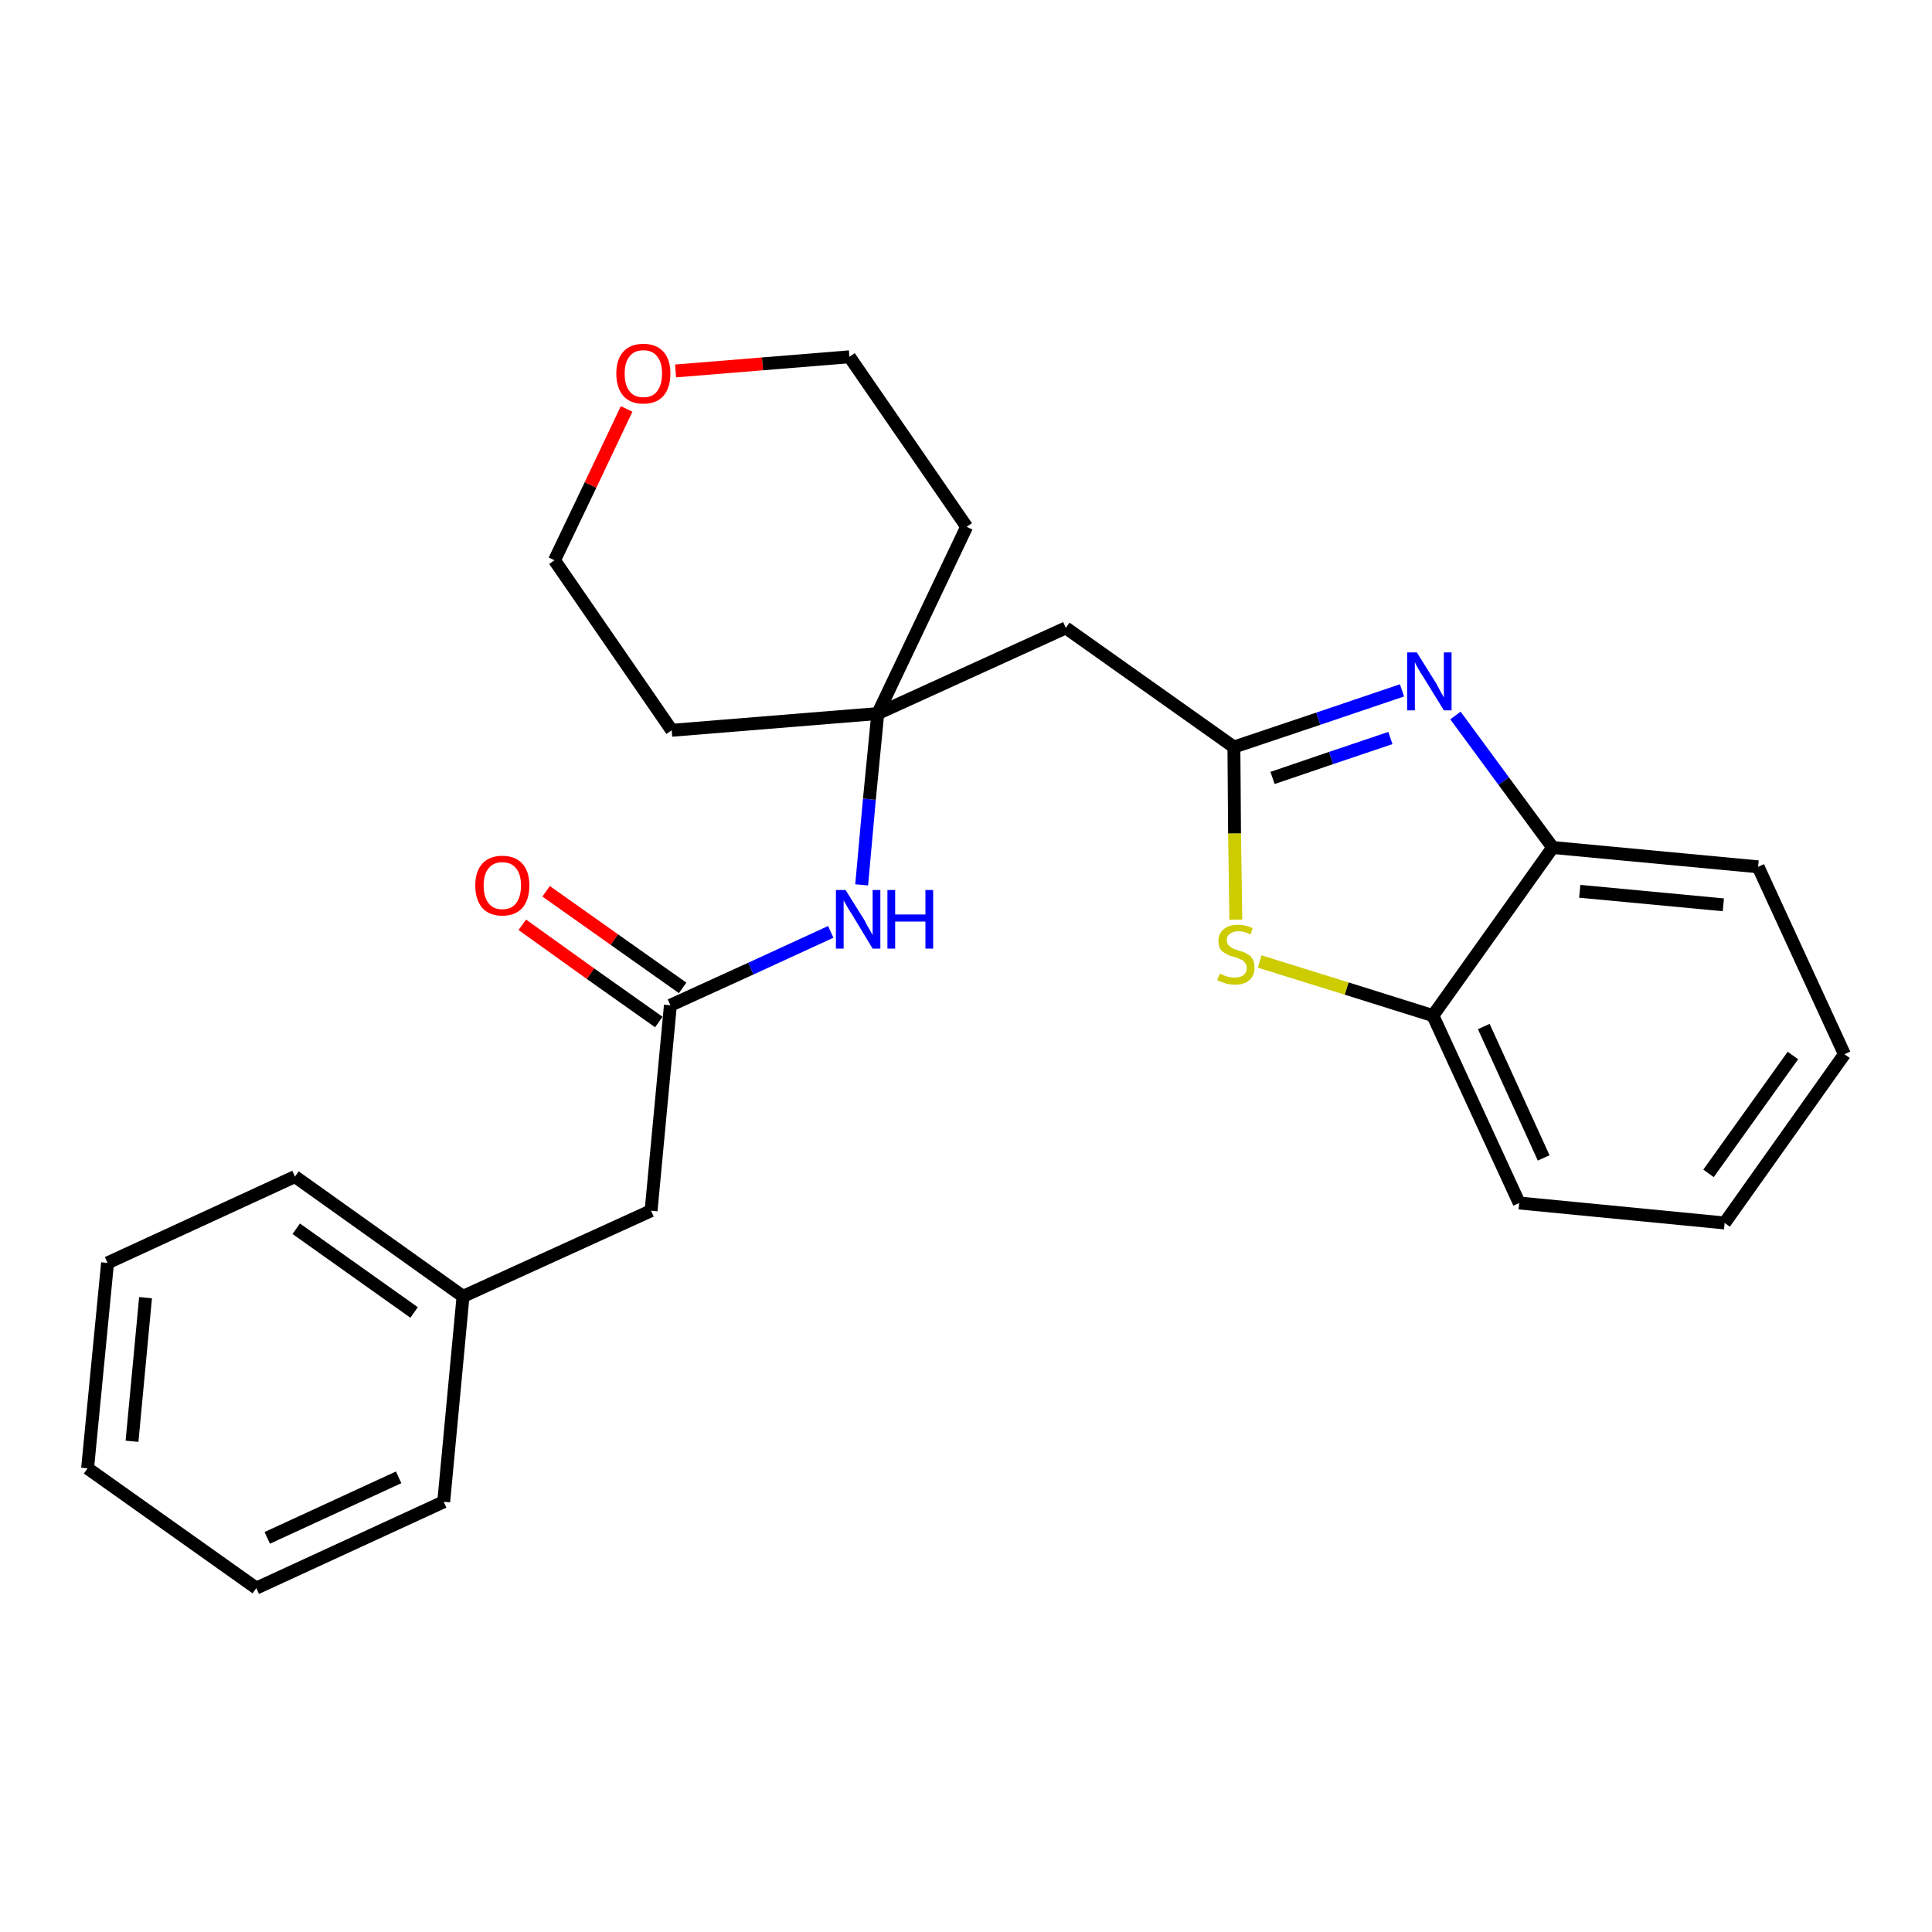 <?xml version='1.0' encoding='iso-8859-1'?>
<svg version='1.1' baseProfile='full'
              xmlns='http://www.w3.org/2000/svg'
                      xmlns:rdkit='http://www.rdkit.org/xml'
                      xmlns:xlink='http://www.w3.org/1999/xlink'
                  xml:space='preserve'
width='300px' height='300px' viewBox='0 0 300 300'>
<!-- END OF HEADER -->
<path class='bond-0 atom-0 atom-1' d='M 81.1,143.6 L 91.7,151.2' style='fill:none;fill-rule:evenodd;stroke:#FF0000;stroke-width:2.0px;stroke-linecap:butt;stroke-linejoin:miter;stroke-opacity:1' />
<path class='bond-0 atom-0 atom-1' d='M 91.7,151.2 L 102.3,158.7' style='fill:none;fill-rule:evenodd;stroke:#000000;stroke-width:2.0px;stroke-linecap:butt;stroke-linejoin:miter;stroke-opacity:1' />
<path class='bond-0 atom-0 atom-1' d='M 84.8,138.4 L 95.4,145.9' style='fill:none;fill-rule:evenodd;stroke:#FF0000;stroke-width:2.0px;stroke-linecap:butt;stroke-linejoin:miter;stroke-opacity:1' />
<path class='bond-0 atom-0 atom-1' d='M 95.4,145.9 L 106.0,153.4' style='fill:none;fill-rule:evenodd;stroke:#000000;stroke-width:2.0px;stroke-linecap:butt;stroke-linejoin:miter;stroke-opacity:1' />
<path class='bond-1 atom-1 atom-2' d='M 104.1,156.1 L 101.1,188.0' style='fill:none;fill-rule:evenodd;stroke:#000000;stroke-width:2.0px;stroke-linecap:butt;stroke-linejoin:miter;stroke-opacity:1' />
<path class='bond-8 atom-1 atom-9' d='M 104.1,156.1 L 116.6,150.4' style='fill:none;fill-rule:evenodd;stroke:#000000;stroke-width:2.0px;stroke-linecap:butt;stroke-linejoin:miter;stroke-opacity:1' />
<path class='bond-8 atom-1 atom-9' d='M 116.6,150.4 L 129.0,144.7' style='fill:none;fill-rule:evenodd;stroke:#0000FF;stroke-width:2.0px;stroke-linecap:butt;stroke-linejoin:miter;stroke-opacity:1' />
<path class='bond-2 atom-2 atom-3' d='M 101.1,188.0 L 71.9,201.3' style='fill:none;fill-rule:evenodd;stroke:#000000;stroke-width:2.0px;stroke-linecap:butt;stroke-linejoin:miter;stroke-opacity:1' />
<path class='bond-3 atom-3 atom-4' d='M 71.9,201.3 L 45.8,182.7' style='fill:none;fill-rule:evenodd;stroke:#000000;stroke-width:2.0px;stroke-linecap:butt;stroke-linejoin:miter;stroke-opacity:1' />
<path class='bond-3 atom-3 atom-4' d='M 64.3,203.8 L 46.0,190.8' style='fill:none;fill-rule:evenodd;stroke:#000000;stroke-width:2.0px;stroke-linecap:butt;stroke-linejoin:miter;stroke-opacity:1' />
<path class='bond-25 atom-8 atom-3' d='M 68.9,233.2 L 71.9,201.3' style='fill:none;fill-rule:evenodd;stroke:#000000;stroke-width:2.0px;stroke-linecap:butt;stroke-linejoin:miter;stroke-opacity:1' />
<path class='bond-4 atom-4 atom-5' d='M 45.8,182.7 L 16.7,196.1' style='fill:none;fill-rule:evenodd;stroke:#000000;stroke-width:2.0px;stroke-linecap:butt;stroke-linejoin:miter;stroke-opacity:1' />
<path class='bond-5 atom-5 atom-6' d='M 16.7,196.1 L 13.6,228.0' style='fill:none;fill-rule:evenodd;stroke:#000000;stroke-width:2.0px;stroke-linecap:butt;stroke-linejoin:miter;stroke-opacity:1' />
<path class='bond-5 atom-5 atom-6' d='M 22.6,201.5 L 20.5,223.8' style='fill:none;fill-rule:evenodd;stroke:#000000;stroke-width:2.0px;stroke-linecap:butt;stroke-linejoin:miter;stroke-opacity:1' />
<path class='bond-6 atom-6 atom-7' d='M 13.6,228.0 L 39.8,246.6' style='fill:none;fill-rule:evenodd;stroke:#000000;stroke-width:2.0px;stroke-linecap:butt;stroke-linejoin:miter;stroke-opacity:1' />
<path class='bond-7 atom-7 atom-8' d='M 39.8,246.6 L 68.9,233.2' style='fill:none;fill-rule:evenodd;stroke:#000000;stroke-width:2.0px;stroke-linecap:butt;stroke-linejoin:miter;stroke-opacity:1' />
<path class='bond-7 atom-7 atom-8' d='M 41.5,238.8 L 61.9,229.4' style='fill:none;fill-rule:evenodd;stroke:#000000;stroke-width:2.0px;stroke-linecap:butt;stroke-linejoin:miter;stroke-opacity:1' />
<path class='bond-9 atom-9 atom-10' d='M 133.8,137.4 L 135.0,124.1' style='fill:none;fill-rule:evenodd;stroke:#0000FF;stroke-width:2.0px;stroke-linecap:butt;stroke-linejoin:miter;stroke-opacity:1' />
<path class='bond-9 atom-9 atom-10' d='M 135.0,124.1 L 136.3,110.8' style='fill:none;fill-rule:evenodd;stroke:#000000;stroke-width:2.0px;stroke-linecap:butt;stroke-linejoin:miter;stroke-opacity:1' />
<path class='bond-10 atom-10 atom-11' d='M 136.3,110.8 L 165.5,97.5' style='fill:none;fill-rule:evenodd;stroke:#000000;stroke-width:2.0px;stroke-linecap:butt;stroke-linejoin:miter;stroke-opacity:1' />
<path class='bond-20 atom-10 atom-21' d='M 136.3,110.8 L 104.3,113.4' style='fill:none;fill-rule:evenodd;stroke:#000000;stroke-width:2.0px;stroke-linecap:butt;stroke-linejoin:miter;stroke-opacity:1' />
<path class='bond-26 atom-25 atom-10' d='M 150.1,81.8 L 136.3,110.8' style='fill:none;fill-rule:evenodd;stroke:#000000;stroke-width:2.0px;stroke-linecap:butt;stroke-linejoin:miter;stroke-opacity:1' />
<path class='bond-11 atom-11 atom-12' d='M 165.5,97.5 L 191.6,116.0' style='fill:none;fill-rule:evenodd;stroke:#000000;stroke-width:2.0px;stroke-linecap:butt;stroke-linejoin:miter;stroke-opacity:1' />
<path class='bond-12 atom-12 atom-13' d='M 191.6,116.0 L 204.7,111.6' style='fill:none;fill-rule:evenodd;stroke:#000000;stroke-width:2.0px;stroke-linecap:butt;stroke-linejoin:miter;stroke-opacity:1' />
<path class='bond-12 atom-12 atom-13' d='M 204.7,111.6 L 217.7,107.2' style='fill:none;fill-rule:evenodd;stroke:#0000FF;stroke-width:2.0px;stroke-linecap:butt;stroke-linejoin:miter;stroke-opacity:1' />
<path class='bond-12 atom-12 atom-13' d='M 197.6,120.8 L 206.7,117.7' style='fill:none;fill-rule:evenodd;stroke:#000000;stroke-width:2.0px;stroke-linecap:butt;stroke-linejoin:miter;stroke-opacity:1' />
<path class='bond-12 atom-12 atom-13' d='M 206.7,117.7 L 215.9,114.6' style='fill:none;fill-rule:evenodd;stroke:#0000FF;stroke-width:2.0px;stroke-linecap:butt;stroke-linejoin:miter;stroke-opacity:1' />
<path class='bond-27 atom-20 atom-12' d='M 191.9,142.8 L 191.7,129.4' style='fill:none;fill-rule:evenodd;stroke:#CCCC00;stroke-width:2.0px;stroke-linecap:butt;stroke-linejoin:miter;stroke-opacity:1' />
<path class='bond-27 atom-20 atom-12' d='M 191.7,129.4 L 191.6,116.0' style='fill:none;fill-rule:evenodd;stroke:#000000;stroke-width:2.0px;stroke-linecap:butt;stroke-linejoin:miter;stroke-opacity:1' />
<path class='bond-13 atom-13 atom-14' d='M 226.0,111.1 L 233.5,121.3' style='fill:none;fill-rule:evenodd;stroke:#0000FF;stroke-width:2.0px;stroke-linecap:butt;stroke-linejoin:miter;stroke-opacity:1' />
<path class='bond-13 atom-13 atom-14' d='M 233.5,121.3 L 241.1,131.6' style='fill:none;fill-rule:evenodd;stroke:#000000;stroke-width:2.0px;stroke-linecap:butt;stroke-linejoin:miter;stroke-opacity:1' />
<path class='bond-14 atom-14 atom-15' d='M 241.1,131.6 L 273.0,134.6' style='fill:none;fill-rule:evenodd;stroke:#000000;stroke-width:2.0px;stroke-linecap:butt;stroke-linejoin:miter;stroke-opacity:1' />
<path class='bond-14 atom-14 atom-15' d='M 245.3,138.4 L 267.6,140.5' style='fill:none;fill-rule:evenodd;stroke:#000000;stroke-width:2.0px;stroke-linecap:butt;stroke-linejoin:miter;stroke-opacity:1' />
<path class='bond-28 atom-19 atom-14' d='M 222.5,157.7 L 241.1,131.6' style='fill:none;fill-rule:evenodd;stroke:#000000;stroke-width:2.0px;stroke-linecap:butt;stroke-linejoin:miter;stroke-opacity:1' />
<path class='bond-15 atom-15 atom-16' d='M 273.0,134.6 L 286.4,163.7' style='fill:none;fill-rule:evenodd;stroke:#000000;stroke-width:2.0px;stroke-linecap:butt;stroke-linejoin:miter;stroke-opacity:1' />
<path class='bond-16 atom-16 atom-17' d='M 286.4,163.7 L 267.8,189.9' style='fill:none;fill-rule:evenodd;stroke:#000000;stroke-width:2.0px;stroke-linecap:butt;stroke-linejoin:miter;stroke-opacity:1' />
<path class='bond-16 atom-16 atom-17' d='M 278.4,163.9 L 265.3,182.2' style='fill:none;fill-rule:evenodd;stroke:#000000;stroke-width:2.0px;stroke-linecap:butt;stroke-linejoin:miter;stroke-opacity:1' />
<path class='bond-17 atom-17 atom-18' d='M 267.8,189.9 L 235.9,186.8' style='fill:none;fill-rule:evenodd;stroke:#000000;stroke-width:2.0px;stroke-linecap:butt;stroke-linejoin:miter;stroke-opacity:1' />
<path class='bond-18 atom-18 atom-19' d='M 235.9,186.8 L 222.5,157.7' style='fill:none;fill-rule:evenodd;stroke:#000000;stroke-width:2.0px;stroke-linecap:butt;stroke-linejoin:miter;stroke-opacity:1' />
<path class='bond-18 atom-18 atom-19' d='M 239.7,179.8 L 230.4,159.4' style='fill:none;fill-rule:evenodd;stroke:#000000;stroke-width:2.0px;stroke-linecap:butt;stroke-linejoin:miter;stroke-opacity:1' />
<path class='bond-19 atom-19 atom-20' d='M 222.5,157.7 L 209.1,153.5' style='fill:none;fill-rule:evenodd;stroke:#000000;stroke-width:2.0px;stroke-linecap:butt;stroke-linejoin:miter;stroke-opacity:1' />
<path class='bond-19 atom-19 atom-20' d='M 209.1,153.5 L 195.6,149.3' style='fill:none;fill-rule:evenodd;stroke:#CCCC00;stroke-width:2.0px;stroke-linecap:butt;stroke-linejoin:miter;stroke-opacity:1' />
<path class='bond-21 atom-21 atom-22' d='M 104.3,113.4 L 86.1,87.0' style='fill:none;fill-rule:evenodd;stroke:#000000;stroke-width:2.0px;stroke-linecap:butt;stroke-linejoin:miter;stroke-opacity:1' />
<path class='bond-22 atom-22 atom-23' d='M 86.1,87.0 L 91.7,75.3' style='fill:none;fill-rule:evenodd;stroke:#000000;stroke-width:2.0px;stroke-linecap:butt;stroke-linejoin:miter;stroke-opacity:1' />
<path class='bond-22 atom-22 atom-23' d='M 91.7,75.3 L 97.3,63.5' style='fill:none;fill-rule:evenodd;stroke:#FF0000;stroke-width:2.0px;stroke-linecap:butt;stroke-linejoin:miter;stroke-opacity:1' />
<path class='bond-23 atom-23 atom-24' d='M 104.9,57.6 L 118.4,56.5' style='fill:none;fill-rule:evenodd;stroke:#FF0000;stroke-width:2.0px;stroke-linecap:butt;stroke-linejoin:miter;stroke-opacity:1' />
<path class='bond-23 atom-23 atom-24' d='M 118.4,56.5 L 131.9,55.4' style='fill:none;fill-rule:evenodd;stroke:#000000;stroke-width:2.0px;stroke-linecap:butt;stroke-linejoin:miter;stroke-opacity:1' />
<path class='bond-24 atom-24 atom-25' d='M 131.9,55.4 L 150.1,81.8' style='fill:none;fill-rule:evenodd;stroke:#000000;stroke-width:2.0px;stroke-linecap:butt;stroke-linejoin:miter;stroke-opacity:1' />
<path  class='atom-0' d='M 73.8 137.5
Q 73.8 135.3, 74.9 134.1
Q 76.0 132.9, 78.0 132.9
Q 80.0 132.9, 81.1 134.1
Q 82.2 135.3, 82.2 137.5
Q 82.2 139.7, 81.1 141.0
Q 80.0 142.2, 78.0 142.2
Q 76.0 142.2, 74.9 141.0
Q 73.8 139.7, 73.8 137.5
M 78.0 141.2
Q 79.4 141.2, 80.1 140.3
Q 80.9 139.3, 80.9 137.5
Q 80.9 135.7, 80.1 134.8
Q 79.4 133.9, 78.0 133.9
Q 76.6 133.9, 75.9 134.8
Q 75.1 135.7, 75.1 137.5
Q 75.1 139.3, 75.9 140.3
Q 76.6 141.2, 78.0 141.2
' fill='#FF0000'/>
<path  class='atom-9' d='M 131.3 138.2
L 134.3 143.0
Q 134.5 143.5, 135.0 144.3
Q 135.5 145.2, 135.5 145.2
L 135.5 138.2
L 136.7 138.2
L 136.7 147.3
L 135.5 147.3
L 132.3 142.0
Q 131.9 141.4, 131.5 140.7
Q 131.1 140.0, 131.0 139.8
L 131.0 147.3
L 129.8 147.3
L 129.8 138.2
L 131.3 138.2
' fill='#0000FF'/>
<path  class='atom-9' d='M 137.8 138.2
L 139.0 138.2
L 139.0 142.0
L 143.7 142.0
L 143.7 138.2
L 144.9 138.2
L 144.9 147.3
L 143.7 147.3
L 143.7 143.1
L 139.0 143.1
L 139.0 147.3
L 137.8 147.3
L 137.8 138.2
' fill='#0000FF'/>
<path  class='atom-13' d='M 220.0 101.3
L 223.0 106.1
Q 223.2 106.5, 223.7 107.4
Q 224.2 108.3, 224.2 108.3
L 224.2 101.3
L 225.4 101.3
L 225.4 110.3
L 224.2 110.3
L 221.0 105.1
Q 220.6 104.5, 220.2 103.8
Q 219.8 103.1, 219.7 102.8
L 219.7 110.3
L 218.5 110.3
L 218.5 101.3
L 220.0 101.3
' fill='#0000FF'/>
<path  class='atom-20' d='M 189.4 151.2
Q 189.5 151.2, 189.9 151.4
Q 190.3 151.6, 190.8 151.7
Q 191.2 151.8, 191.7 151.8
Q 192.6 151.8, 193.1 151.4
Q 193.6 151.0, 193.6 150.3
Q 193.6 149.8, 193.3 149.5
Q 193.1 149.1, 192.7 149.0
Q 192.3 148.8, 191.7 148.6
Q 190.8 148.4, 190.4 148.1
Q 189.9 147.9, 189.5 147.4
Q 189.2 146.9, 189.2 146.1
Q 189.2 145.0, 190.0 144.3
Q 190.8 143.6, 192.3 143.6
Q 193.3 143.6, 194.5 144.1
L 194.2 145.1
Q 193.2 144.6, 192.3 144.6
Q 191.5 144.6, 191.0 145.0
Q 190.5 145.3, 190.5 146.0
Q 190.5 146.4, 190.7 146.7
Q 191.0 147.0, 191.3 147.2
Q 191.7 147.4, 192.3 147.6
Q 193.2 147.8, 193.6 148.1
Q 194.1 148.3, 194.5 148.9
Q 194.8 149.4, 194.8 150.3
Q 194.8 151.5, 194.0 152.2
Q 193.2 152.9, 191.8 152.9
Q 191.0 152.9, 190.3 152.7
Q 189.7 152.5, 189.0 152.2
L 189.4 151.2
' fill='#CCCC00'/>
<path  class='atom-23' d='M 95.7 58.0
Q 95.7 55.8, 96.8 54.6
Q 97.9 53.4, 99.9 53.4
Q 101.9 53.4, 103.0 54.6
Q 104.1 55.8, 104.1 58.0
Q 104.1 60.2, 103.0 61.5
Q 101.9 62.7, 99.9 62.7
Q 97.9 62.7, 96.8 61.5
Q 95.7 60.2, 95.7 58.0
M 99.9 61.7
Q 101.3 61.7, 102.0 60.8
Q 102.8 59.8, 102.8 58.0
Q 102.8 56.2, 102.0 55.3
Q 101.3 54.4, 99.9 54.4
Q 98.5 54.4, 97.8 55.3
Q 97.0 56.2, 97.0 58.0
Q 97.0 59.9, 97.8 60.8
Q 98.5 61.7, 99.9 61.7
' fill='#FF0000'/>
</svg>
